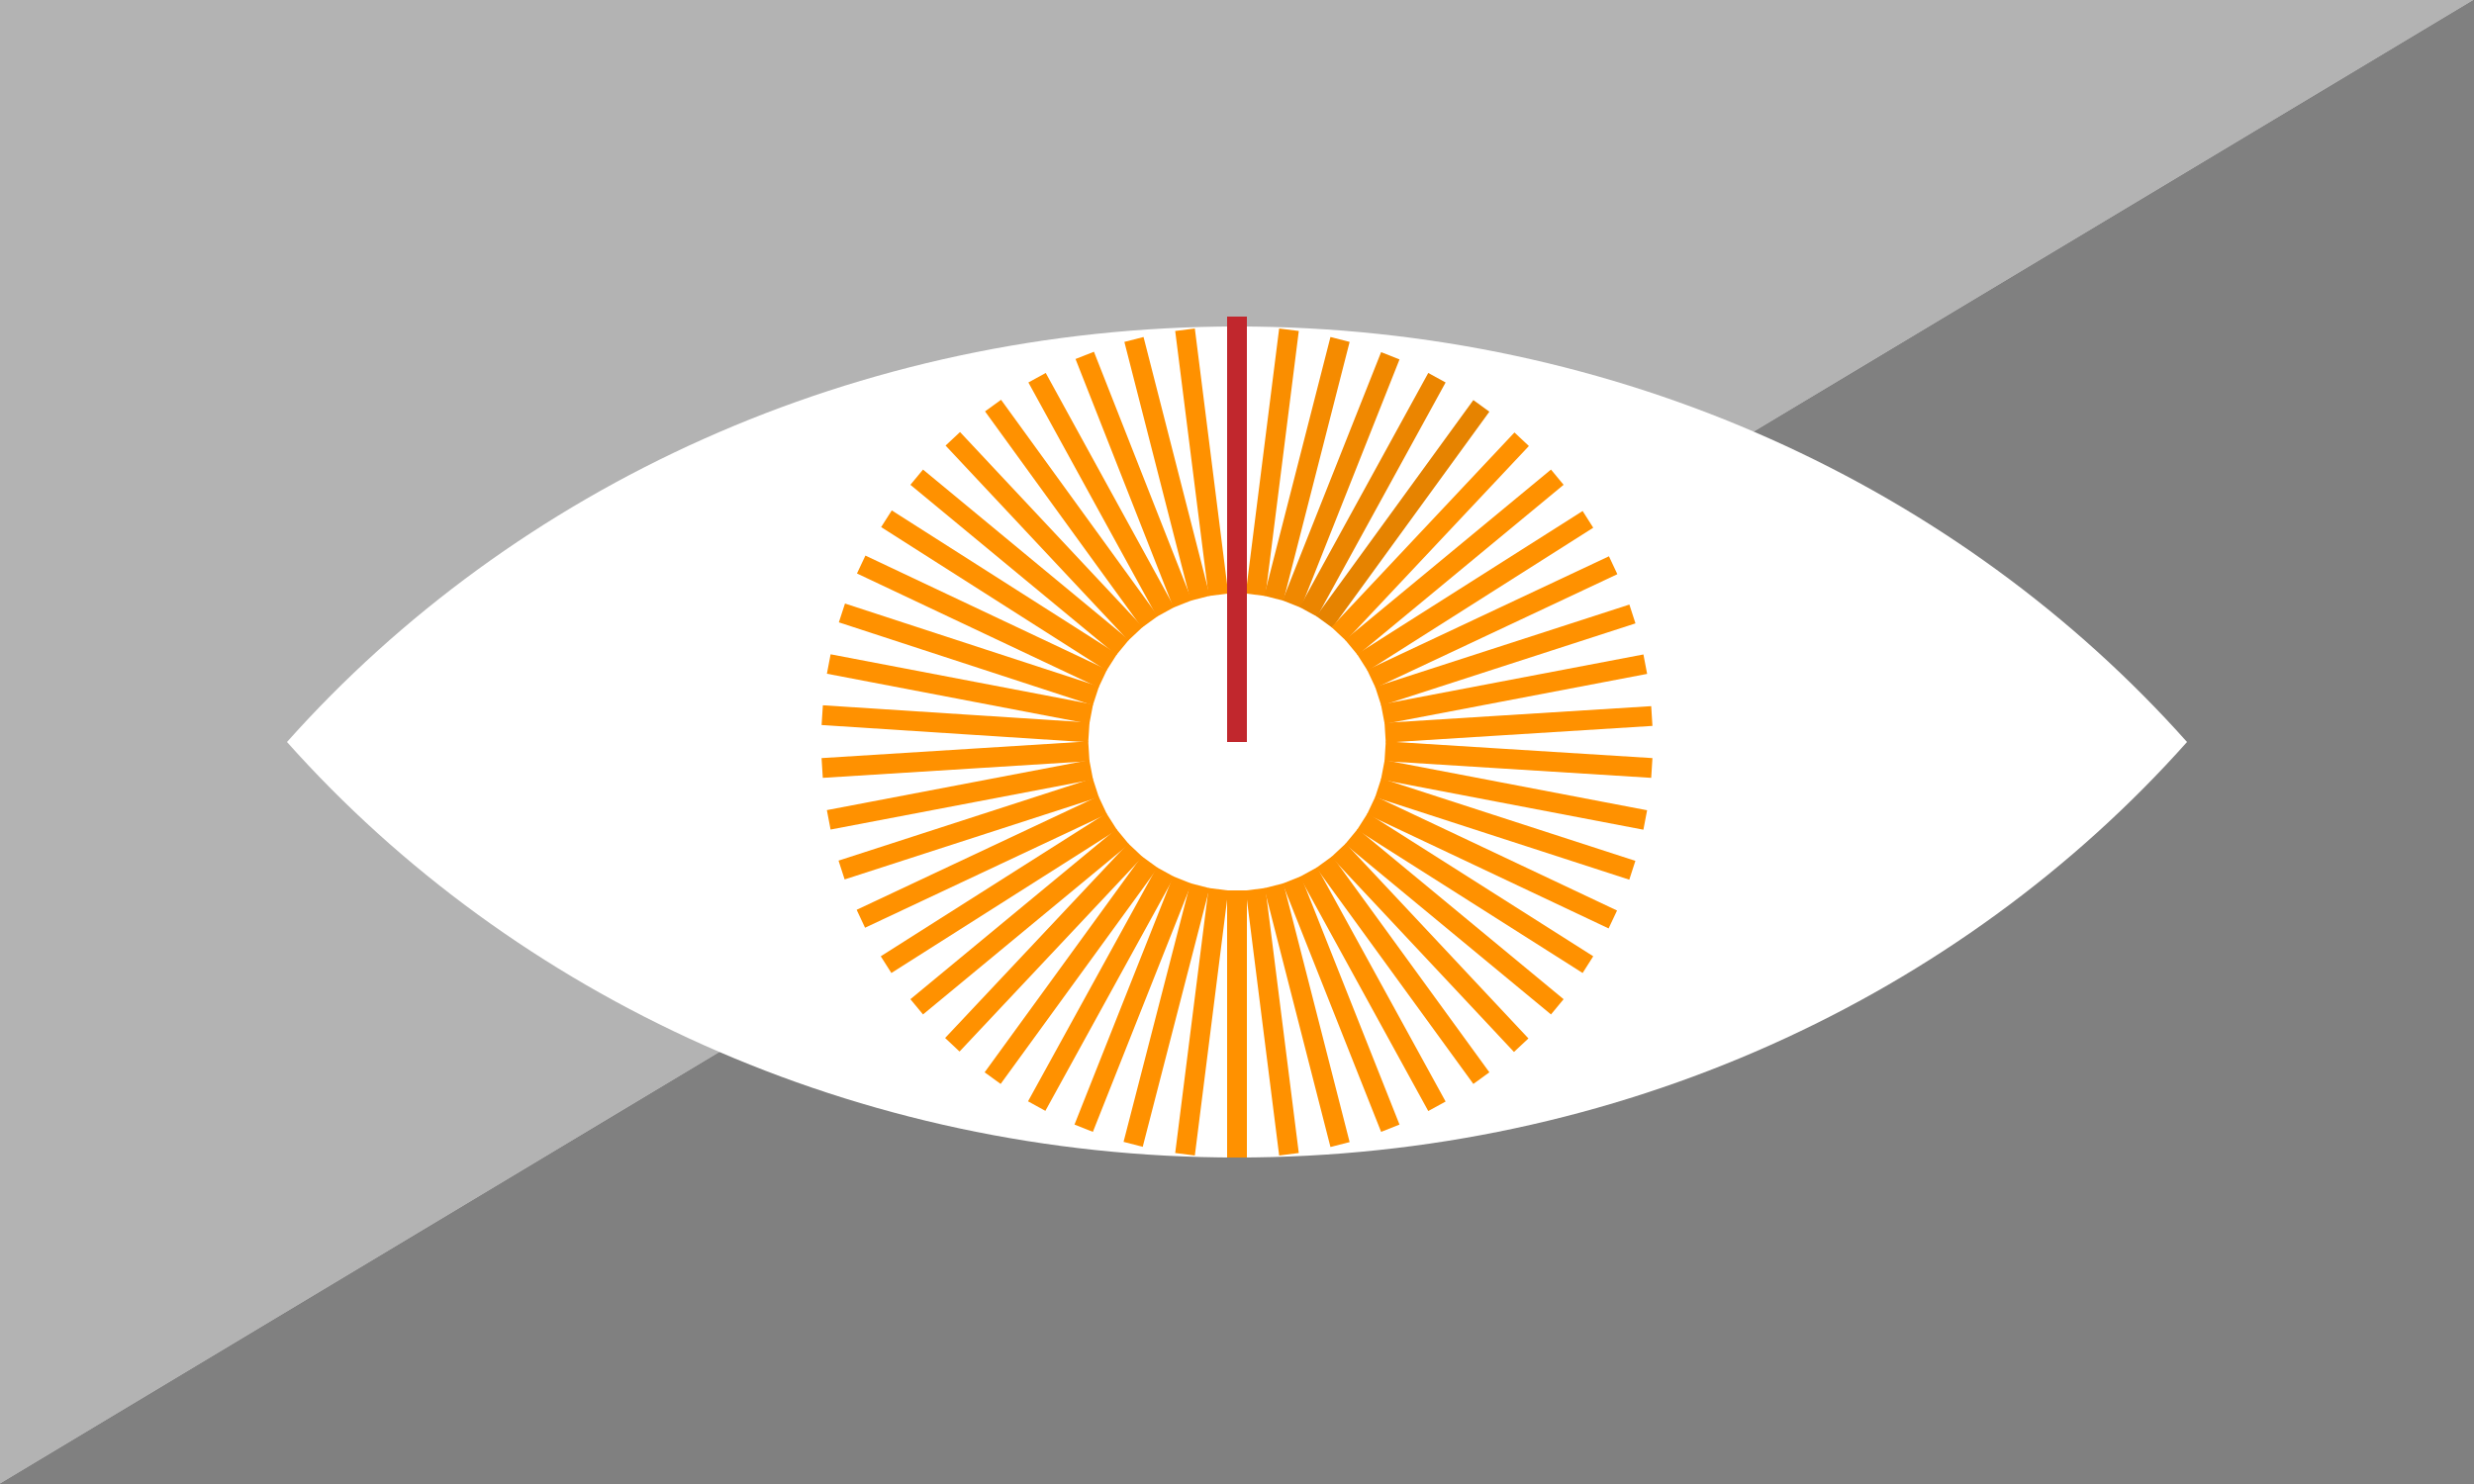 <svg xmlns="http://www.w3.org/2000/svg" width="250" height="150">
  <rect width="100%" height="100%" fill="#333333" stroke="none"/>
  <g>
  <path fill="gray" d="M250 0v150H0"/>
  <path fill="#B3B3B3" d="M0 150V0h250"/>
  <path fill="#FFF" d="M125 33c-38.6 0-73.1 16.3-96 42 22.9 25.7 57.4 42 96 42s73.1-16.3 96-42c-22.9-25.7-57.4-42-96-42z"/>
  </g>  <g fill="none" stroke-miterlimit="10" stroke-width="2">
     <line x1="125" x2="125" y1="75" y2="27" stroke="#FF9100" stroke-dasharray="0 15 12"/>
    <line x1="125" x2="131" y1="75" y2="27.4" stroke="#FA8E00" stroke-dasharray="0 15 12"/>
    <line x1="125" x2="136.9" y1="75" y2="28.5" stroke="#F58B00" stroke-dasharray="0 15 12"/>
    <line x1="125" x2="142.7" y1="75" y2="30.4" stroke="#F08800" stroke-dasharray="0 15 12"/>
    <line x1="125" x2="148.1" y1="75" y2="32.9" stroke="#EB8500" stroke-dasharray="0 15 12"/>
    <line x1="125" x2="153.2" y1="75" y2="36.2" stroke="#E68300" stroke-dasharray="0 15 12"/>
    <line x1="125" x2="157.9" y1="75" y2="40" stroke="#FF9100" stroke-dasharray="0 15 12"/>
    <line x1="125" x2="162" y1="75" y2="44.4" stroke="#FF9100" stroke-dasharray="0 15 12"/>
    <line x1="125" x2="165.5" y1="75" y2="49.3" stroke="#FF9100" stroke-dasharray="0 15 12"/>
    <line x1="125" x2="168.4" y1="75" y2="54.6" stroke="#FF9100" stroke-dasharray="0 15 12"/>
    <line x1="125" x2="170.7" y1="75" y2="60.2" stroke="#FF9100" stroke-dasharray="0 15 12"/>
    <line x1="125" x2="172.2" y1="75" y2="66" stroke="#FF9100" stroke-dasharray="0 15 12"/>
    <line x1="125" x2="172.9" y1="75" y2="72" stroke="#FF9100" stroke-dasharray="0 15 12"/>
    <line x1="125" x2="172.9" y1="75" y2="78" stroke="#FF9100" stroke-dasharray="0 15 12"/>
    <line x1="125" x2="172.1" y1="75" y2="84" stroke="#FF9100" stroke-dasharray="0 15 12"/>
    <line x1="125" x2="170.6" y1="75" y2="89.8" stroke="#FF9100" stroke-dasharray="0 15 12"/>
    <line x1="125" x2="168.4" y1="75" y2="95.5" stroke="#FF9100" stroke-dasharray="0 15 12"/>
    <line x1="125" x2="165.5" y1="75" y2="100.7" stroke="#FF9100" stroke-dasharray="0 15 12"/>
    <line x1="125" x2="162" y1="75" y2="105.6" stroke="#FF9100" stroke-dasharray="0 15 12"/>
    <line x1="125" x2="157.8" y1="75" y2="110" stroke="#FF9100" stroke-dasharray="0 15 12"/>
    <line x1="125" x2="153.2" y1="75" y2="113.8" stroke="#FF9100" stroke-dasharray="0 15 12"/>
    <line x1="125" x2="148.1" y1="75" y2="117.1" stroke="#FF9100" stroke-dasharray="0 15 12"/>
    <line x1="125" x2="142.7" y1="75" y2="119.6" stroke="#FF9100" stroke-dasharray="0 15 12"/>
    <line x1="125" x2="136.9" y1="75" y2="121.5" stroke="#FF9100" stroke-dasharray="0 15 12"/>
    <line x1="125" x2="131" y1="75" y2="122.6" stroke="#FF9100" stroke-dasharray="0 15 12"/>
    <line x1="125" x2="125" y1="75" y2="123" stroke="#FF9100" stroke-dasharray="0 15 12"/>
    <line x1="125" x2="119" y1="75" y2="122.6" stroke="#FF9100" stroke-dasharray="0 15 12"/>
    <line x1="125" x2="113" y1="75" y2="121.5" stroke="#FF9100" stroke-dasharray="0 15 12"/>
    <line x1="125" x2="107.3" y1="75" y2="119.6" stroke="#FF9100" stroke-dasharray="0 15 12"/>
    <line x1="125" x2="101.9" y1="75" y2="117" stroke="#FF9100" stroke-dasharray="0 15 12"/>
    <line x1="125" x2="96.8" y1="75" y2="113.8" stroke="#FF9100" stroke-dasharray="0 15 12"/>
    <line x1="125" x2="92.1" y1="75" y2="110" stroke="#FF9100" stroke-dasharray="0 15 12"/>
    <line x1="125" x2="88" y1="75" y2="105.6" stroke="#FF9100" stroke-dasharray="0 15 12"/>
    <line x1="125" x2="84.5" y1="75" y2="100.7" stroke="#FF9100" stroke-dasharray="0 15 12"/>
    <line x1="125" x2="81.6" y1="75" y2="95.4" stroke="#FF9100" stroke-dasharray="0 15 12"/>
    <line x1="125" x2="79.3" y1="75" y2="89.8" stroke="#FF9100" stroke-dasharray="0 15 12"/>
    <line x1="125" x2="77.8" y1="75" y2="84" stroke="#FF9100" stroke-dasharray="0 15 12"/>
    <line x1="125" x2="77.1" y1="75" y2="78" stroke="#FF9100" stroke-dasharray="0 15 12"/>
    <line x1="125" x2="77.1" y1="75" y2="71.9" stroke="#FF9100" stroke-dasharray="0 15 12"/>
    <line x1="125" x2="77.9" y1="75" y2="66" stroke="#FF9100" stroke-dasharray="0 15 12"/>
    <line x1="125" x2="79.4" y1="75" y2="60.1" stroke="#FF9100" stroke-dasharray="0 15 12"/>
    <line x1="125" x2="81.6" y1="75" y2="54.5" stroke="#FF9100" stroke-dasharray="0 15 12"/>
    <line x1="125" x2="84.5" y1="75" y2="49.2" stroke="#FF9100" stroke-dasharray="0 15 12"/>
    <line x1="125" x2="88" y1="75" y2="44.4" stroke="#FF9100" stroke-dasharray="0 15 12"/>
    <line x1="125" x2="92.2" y1="75" y2="40" stroke="#FF9100" stroke-dasharray="0 15 12"/>
    <line x1="125" x2="96.8" y1="75" y2="36.1" stroke="#FF9100" stroke-dasharray="0 15 12"/>
    <line x1="125" x2="101.9" y1="75" y2="32.9" stroke="#FF9100" stroke-dasharray="0 15 12"/>
    <line x1="125" x2="107.4" y1="75" y2="30.3" stroke="#FF9100" stroke-dasharray="0 15 12"/>
    <line x1="125" x2="113.1" y1="75" y2="28.5" stroke="#FF9100" stroke-dasharray="0 15 12"/>
    <line x1="125" x2="119" y1="75" y2="27.4" stroke="#FF9100" stroke-dasharray="0 15 12"/>
  
<path stroke="#C1272D" d="M125 75V32"/>
  </g>
</svg>
